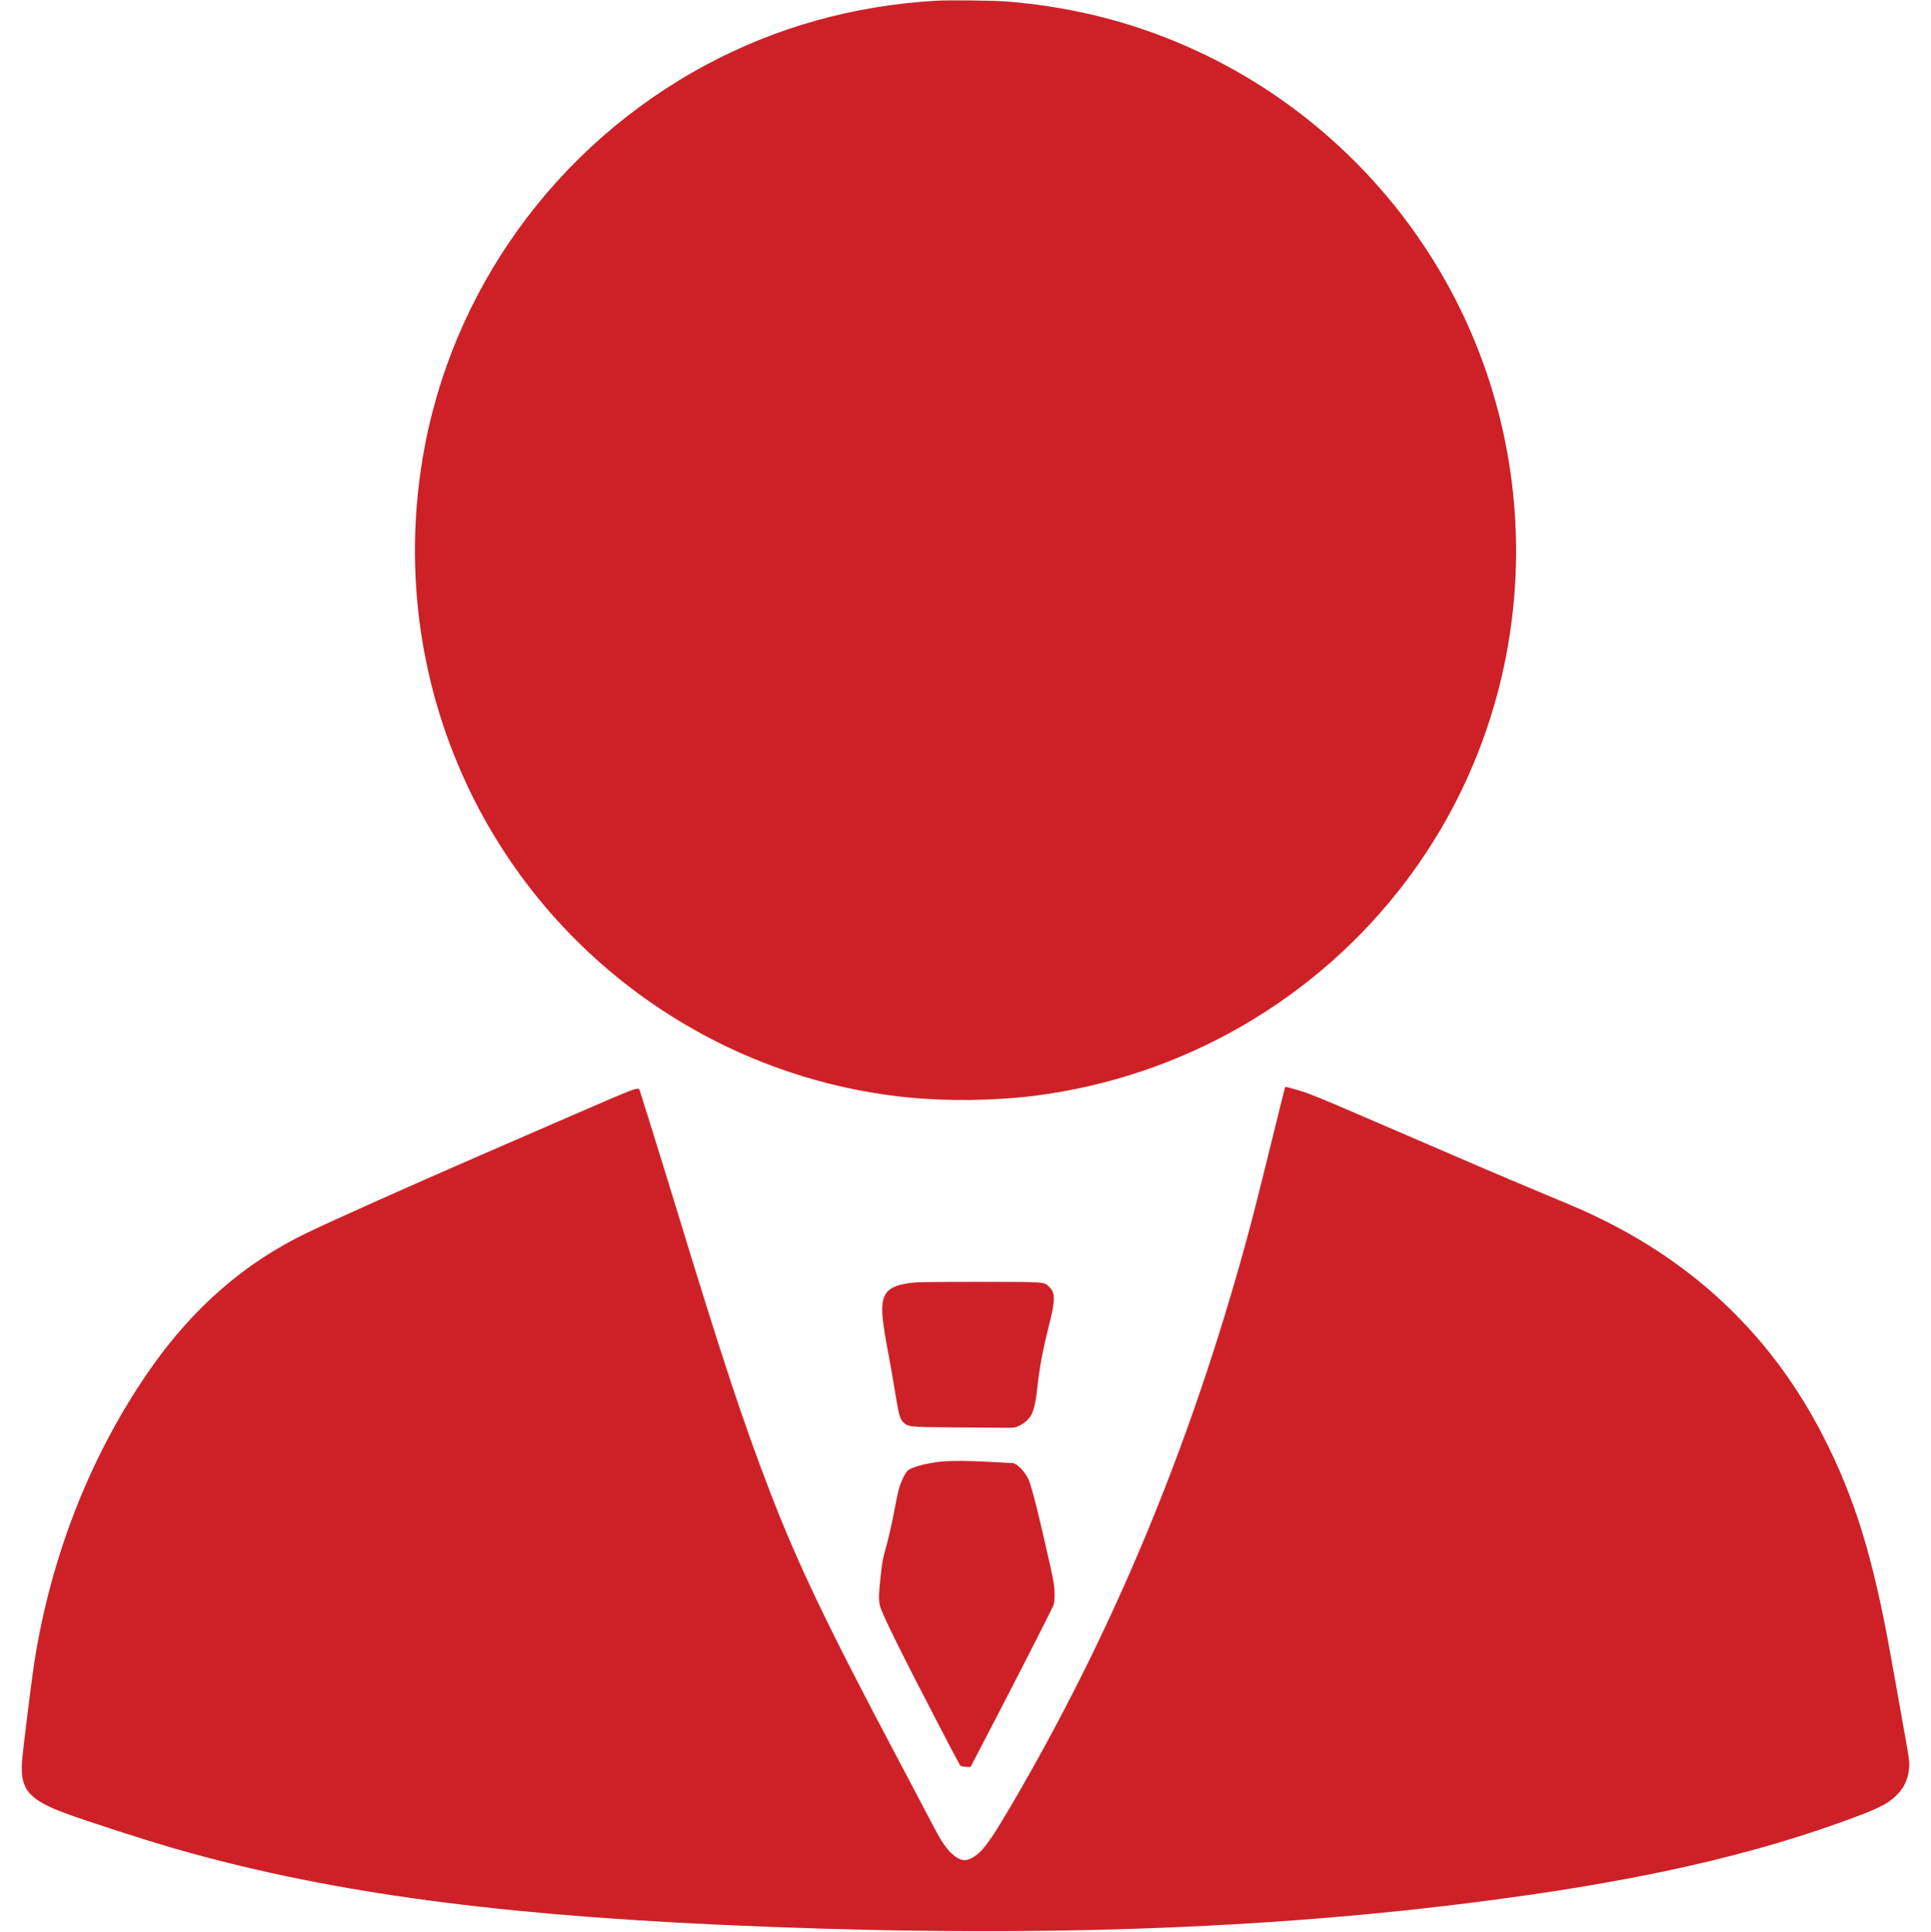 <svg fill="#ce2127" height="2501pt" preserveAspectRatio="xMidYMid meet" viewBox="0 0 2500 2501" width="2500pt" xmlns="http://www.w3.org/2000/svg"><g transform="matrix(.1 0 0 -.1 0 2501)"><path d="m12105 25000c-1062-65-2050-341-2957-826-1952-1043-3317-2935-3677-5099-247-1486-29-2993 627-4335 1073-2192 3208-3683 5632-3934 520-54 1146-46 1665 19 1924 244 3663 1252 4821 2795 1750 2330 1886 5534 341 8020-727 1170-1787 2114-3030 2696-780 366-1591 580-2482 654-173 14-765 21-940 10z"/><path d="m16637 10933c-2-5-48-186-101-403-250-1017-312-1260-405-1600-732-2670-1725-5051-3044-7300-197-336-304-497-386-581-74-74-152-119-211-119-83 0-186 80-276 215-53 79-73 115-264 480-90 171-240 456-335 635-903 1703-1282 2496-1641 3426-352 915-613 1703-1194 3604-122 399-280 912-352 1140s-136 432-142 453c-18 63 8 72-866-307-377-164-887-386-1135-493-970-421-1956-862-2320-1037-794-383-1456-958-2007-1741-775-1103-1302-2435-1518-3843-36-236-149-1153-156-1267-21-355 93-486 576-663 277-102 1000-335 1350-437 1936-561 4048-859 7080-1000 3695-171 6815-83 9695 276 2168 269 3734 621 5110 1146 247 95 349 150 445 240 92 86 140 171 165 288 19 92 18 158-4 285-11 58-60 337-110 620-51 283-105 589-122 680-224 1237-460 1997-863 2785-631 1233-1574 2164-2824 2789-230 115-301 146-872 384-427 178-908 384-2350 1007-480 207-625 265-749 301-167 48-168 48-174 37z"/><path d="m11861 8409c-212-15-338-62-391-145-73-116-66-275 40-824 22-113 57-317 79-455 45-282 61-341 103-384 63-64 75-65 678-69 300-3 595-5 655-5 101-1 115 1 172 27 64 29 128 88 156 142 33 64 59 176 73 314 29 283 72 515 164 880 73 287 72 385-3 458-73 70-29 67-862 68-412 1-801-2-864-7z"/><path d="m12185 6089c-169-16-365-66-425-109-39-28-102-160-129-270-12-47-39-182-61-300s-63-296-90-395c-59-218-55-198-80-422-23-207-25-290-9-365 21-97 276-614 799-1618 127-245 237-450 243-457 7-6 39-13 72-15l60-3 268 515c386 743 792 1539 808 1585 9 25 13 79 13 145-1 88-10 146-57 360-132 599-244 1047-283 1123-54 109-153 207-208 207-12 0-138 7-281 15-282 16-499 17-640 4z"/></g></svg>